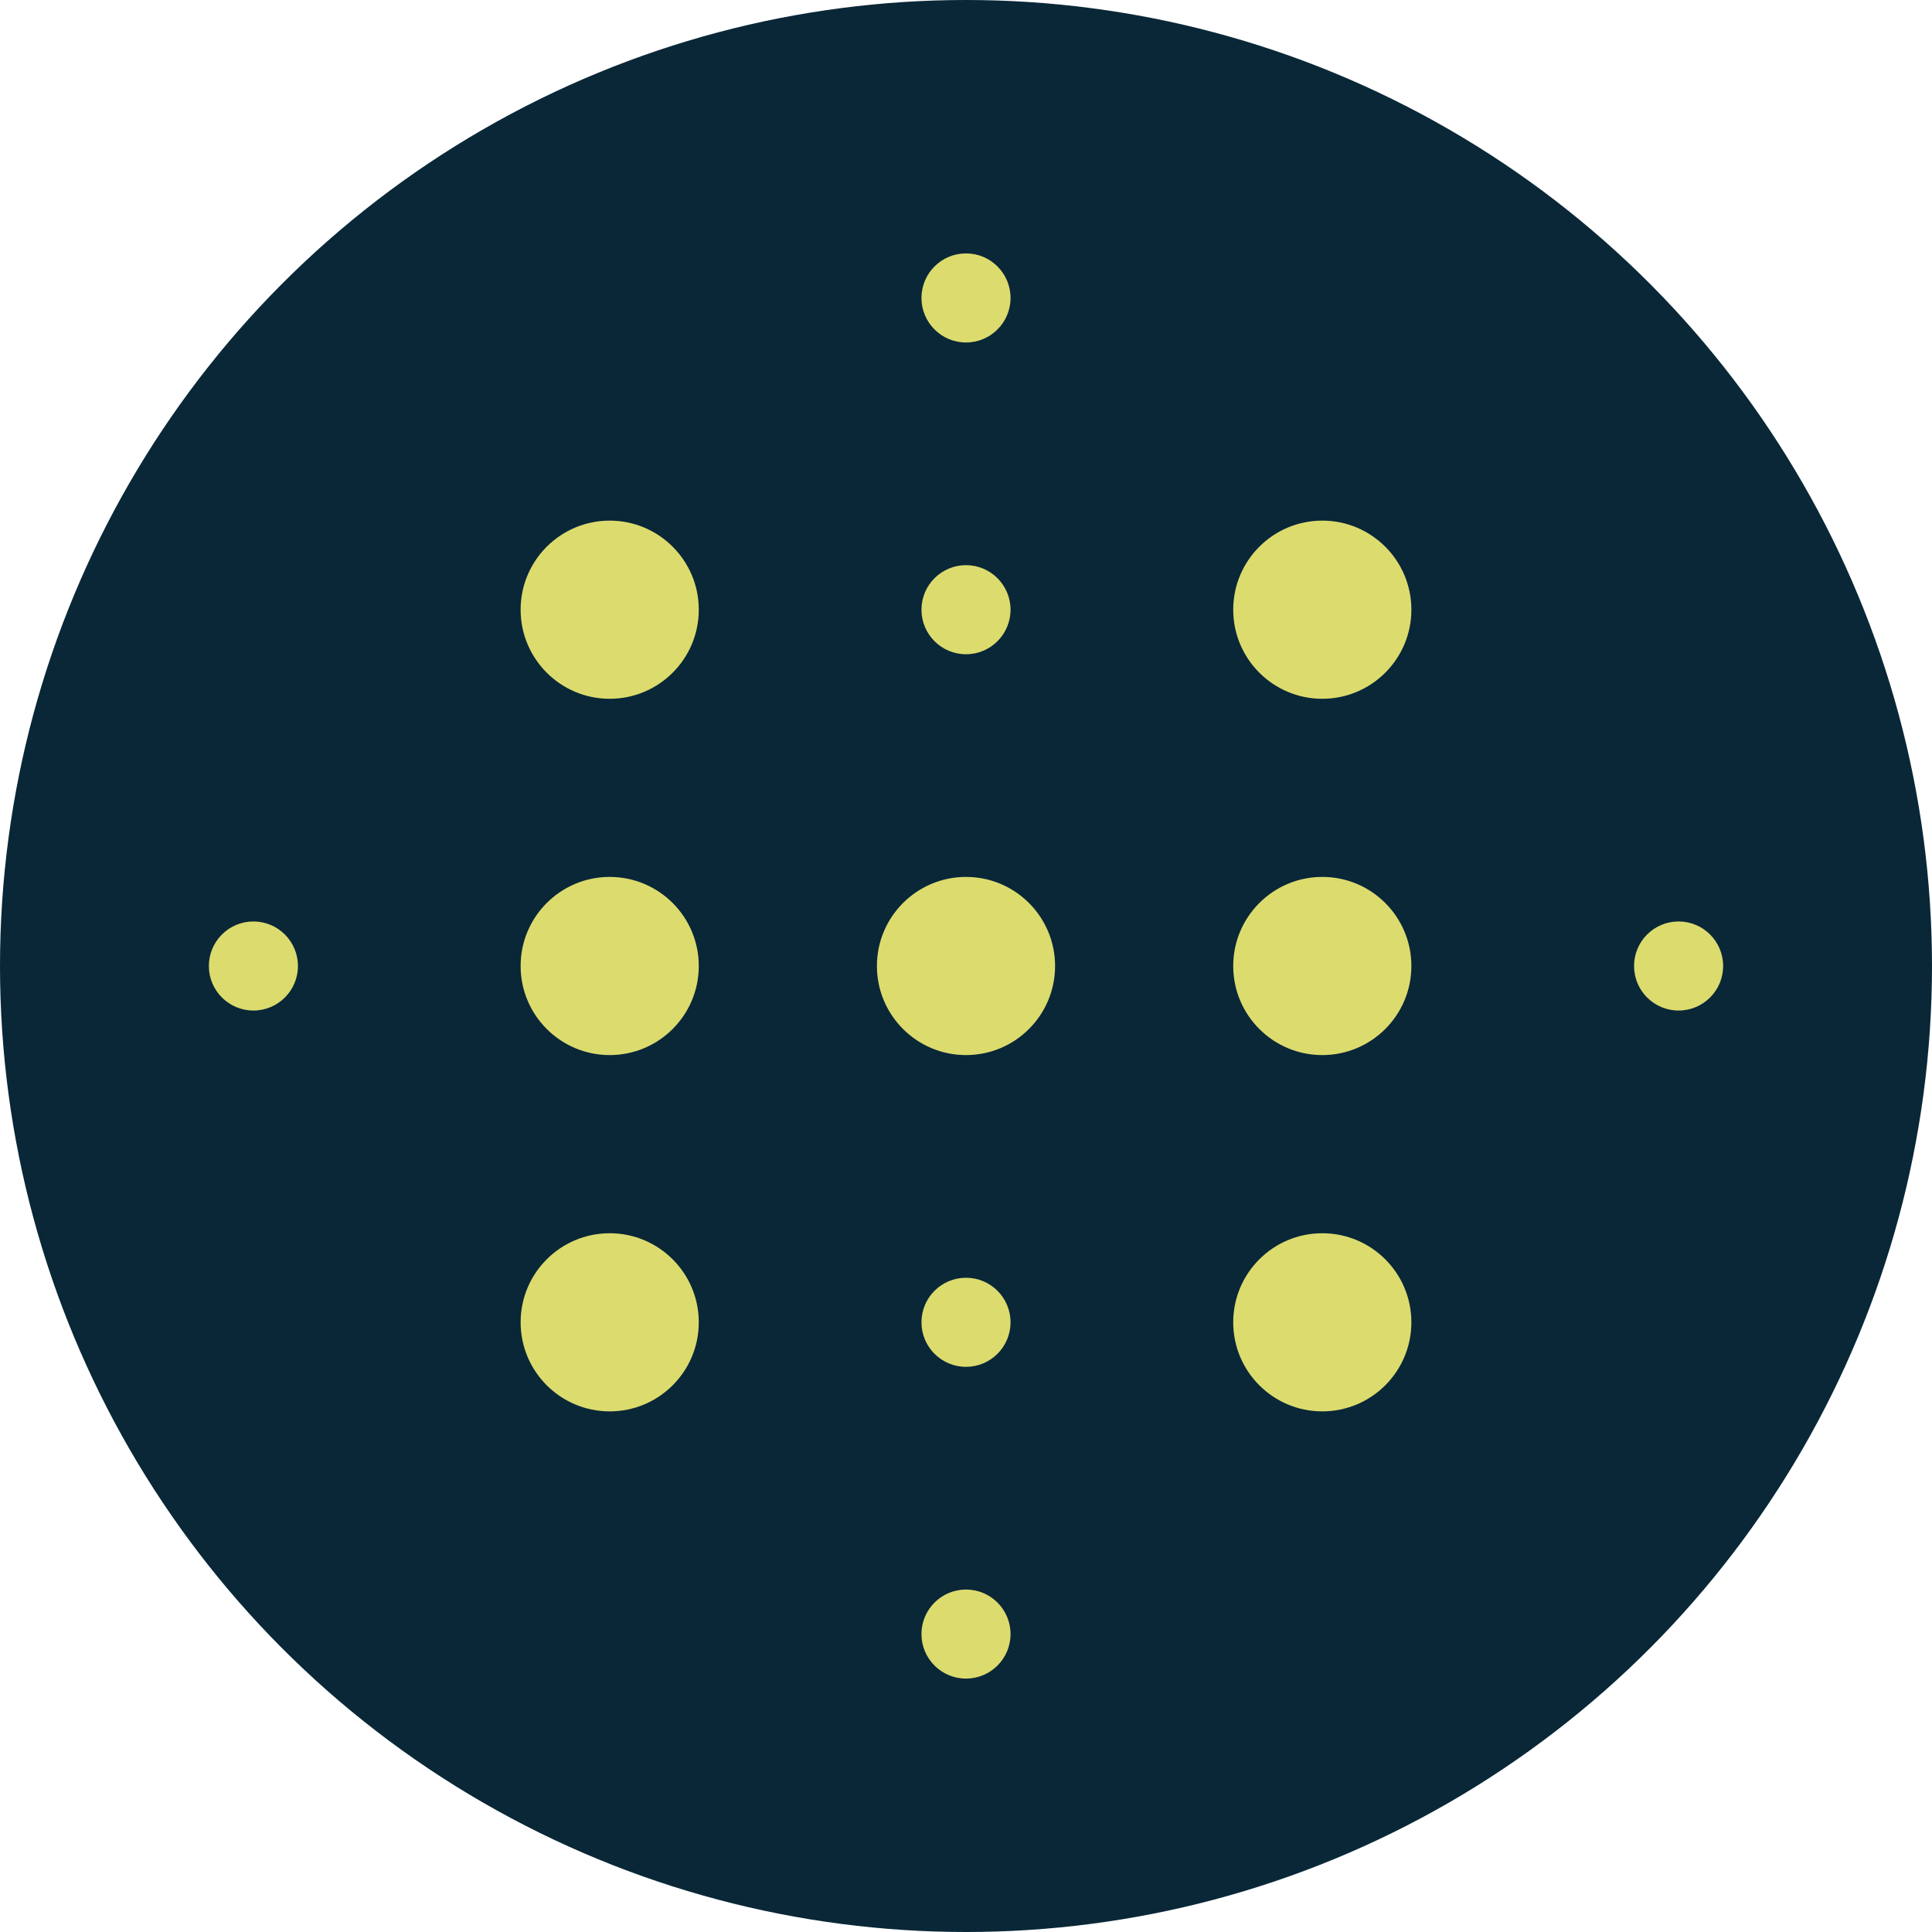 <svg width="74" height="74" viewBox="0 0 74 74" fill="none" xmlns="http://www.w3.org/2000/svg"><circle cx="37" cy="37" r="37" fill="#092737"/><path d="M38.706 11.412C38.706 12.354 37.942 13.118 37 13.118C36.058 13.118 35.294 12.354 35.294 11.412C35.294 10.47 36.058 9.706 37 9.706C37.942 9.706 38.706 10.47 38.706 11.412Z" fill="#DCDB6E"/><path d="M26.765 23.353C26.765 25.237 25.237 26.765 23.353 26.765C21.469 26.765 19.941 25.237 19.941 23.353C19.941 21.469 21.469 19.941 23.353 19.941C25.237 19.941 26.765 21.469 26.765 23.353Z" fill="#DCDB6E"/><path d="M26.765 37C26.765 38.884 25.237 40.412 23.353 40.412C21.469 40.412 19.941 38.884 19.941 37C19.941 35.116 21.469 33.588 23.353 33.588C25.237 33.588 26.765 35.116 26.765 37Z" fill="#DCDB6E"/><path d="M50.647 40.412C52.531 40.412 54.059 38.884 54.059 37C54.059 35.116 52.531 33.588 50.647 33.588C48.763 33.588 47.235 35.116 47.235 37C47.235 38.884 48.763 40.412 50.647 40.412Z" fill="#DCDB6E"/><path d="M40.412 37C40.412 38.884 38.884 40.412 37 40.412C35.116 40.412 33.588 38.884 33.588 37C33.588 35.116 35.116 33.588 37 33.588C38.884 33.588 40.412 35.116 40.412 37Z" fill="#DCDB6E"/><path d="M37 25.059C37.942 25.059 38.706 24.295 38.706 23.353C38.706 22.411 37.942 21.647 37 21.647C36.058 21.647 35.294 22.411 35.294 23.353C35.294 24.295 36.058 25.059 37 25.059Z" fill="#DCDB6E"/><path d="M38.706 50.647C38.706 51.589 37.942 52.353 37 52.353C36.058 52.353 35.294 51.589 35.294 50.647C35.294 49.705 36.058 48.941 37 48.941C37.942 48.941 38.706 49.705 38.706 50.647Z" fill="#DCDB6E"/><path d="M37 64.294C37.942 64.294 38.706 63.531 38.706 62.588C38.706 61.646 37.942 60.883 37 60.883C36.058 60.883 35.294 61.646 35.294 62.588C35.294 63.531 36.058 64.294 37 64.294Z" fill="#DCDB6E"/><path d="M9.706 38.706C10.648 38.706 11.412 37.942 11.412 37C11.412 36.058 10.648 35.294 9.706 35.294C8.764 35.294 8 36.058 8 37C8 37.942 8.764 38.706 9.706 38.706Z" fill="#DCDB6E"/><path d="M66 37C66 37.942 65.236 38.706 64.294 38.706C63.352 38.706 62.588 37.942 62.588 37C62.588 36.058 63.352 35.294 64.294 35.294C65.236 35.294 66 36.058 66 37Z" fill="#DCDB6E"/><path d="M50.647 26.765C52.531 26.765 54.059 25.237 54.059 23.353C54.059 21.469 52.531 19.941 50.647 19.941C48.763 19.941 47.235 21.469 47.235 23.353C47.235 25.237 48.763 26.765 50.647 26.765Z" fill="#DCDB6E"/><path d="M54.059 50.647C54.059 52.532 52.531 54.059 50.647 54.059C48.763 54.059 47.235 52.532 47.235 50.647C47.235 48.763 48.763 47.236 50.647 47.236C52.531 47.236 54.059 48.763 54.059 50.647Z" fill="#DCDB6E"/><path d="M23.353 54.059C25.237 54.059 26.765 52.532 26.765 50.647C26.765 48.763 25.237 47.236 23.353 47.236C21.469 47.236 19.941 48.763 19.941 50.647C19.941 52.532 21.469 54.059 23.353 54.059Z" fill="#DCDB6E"/></svg>
